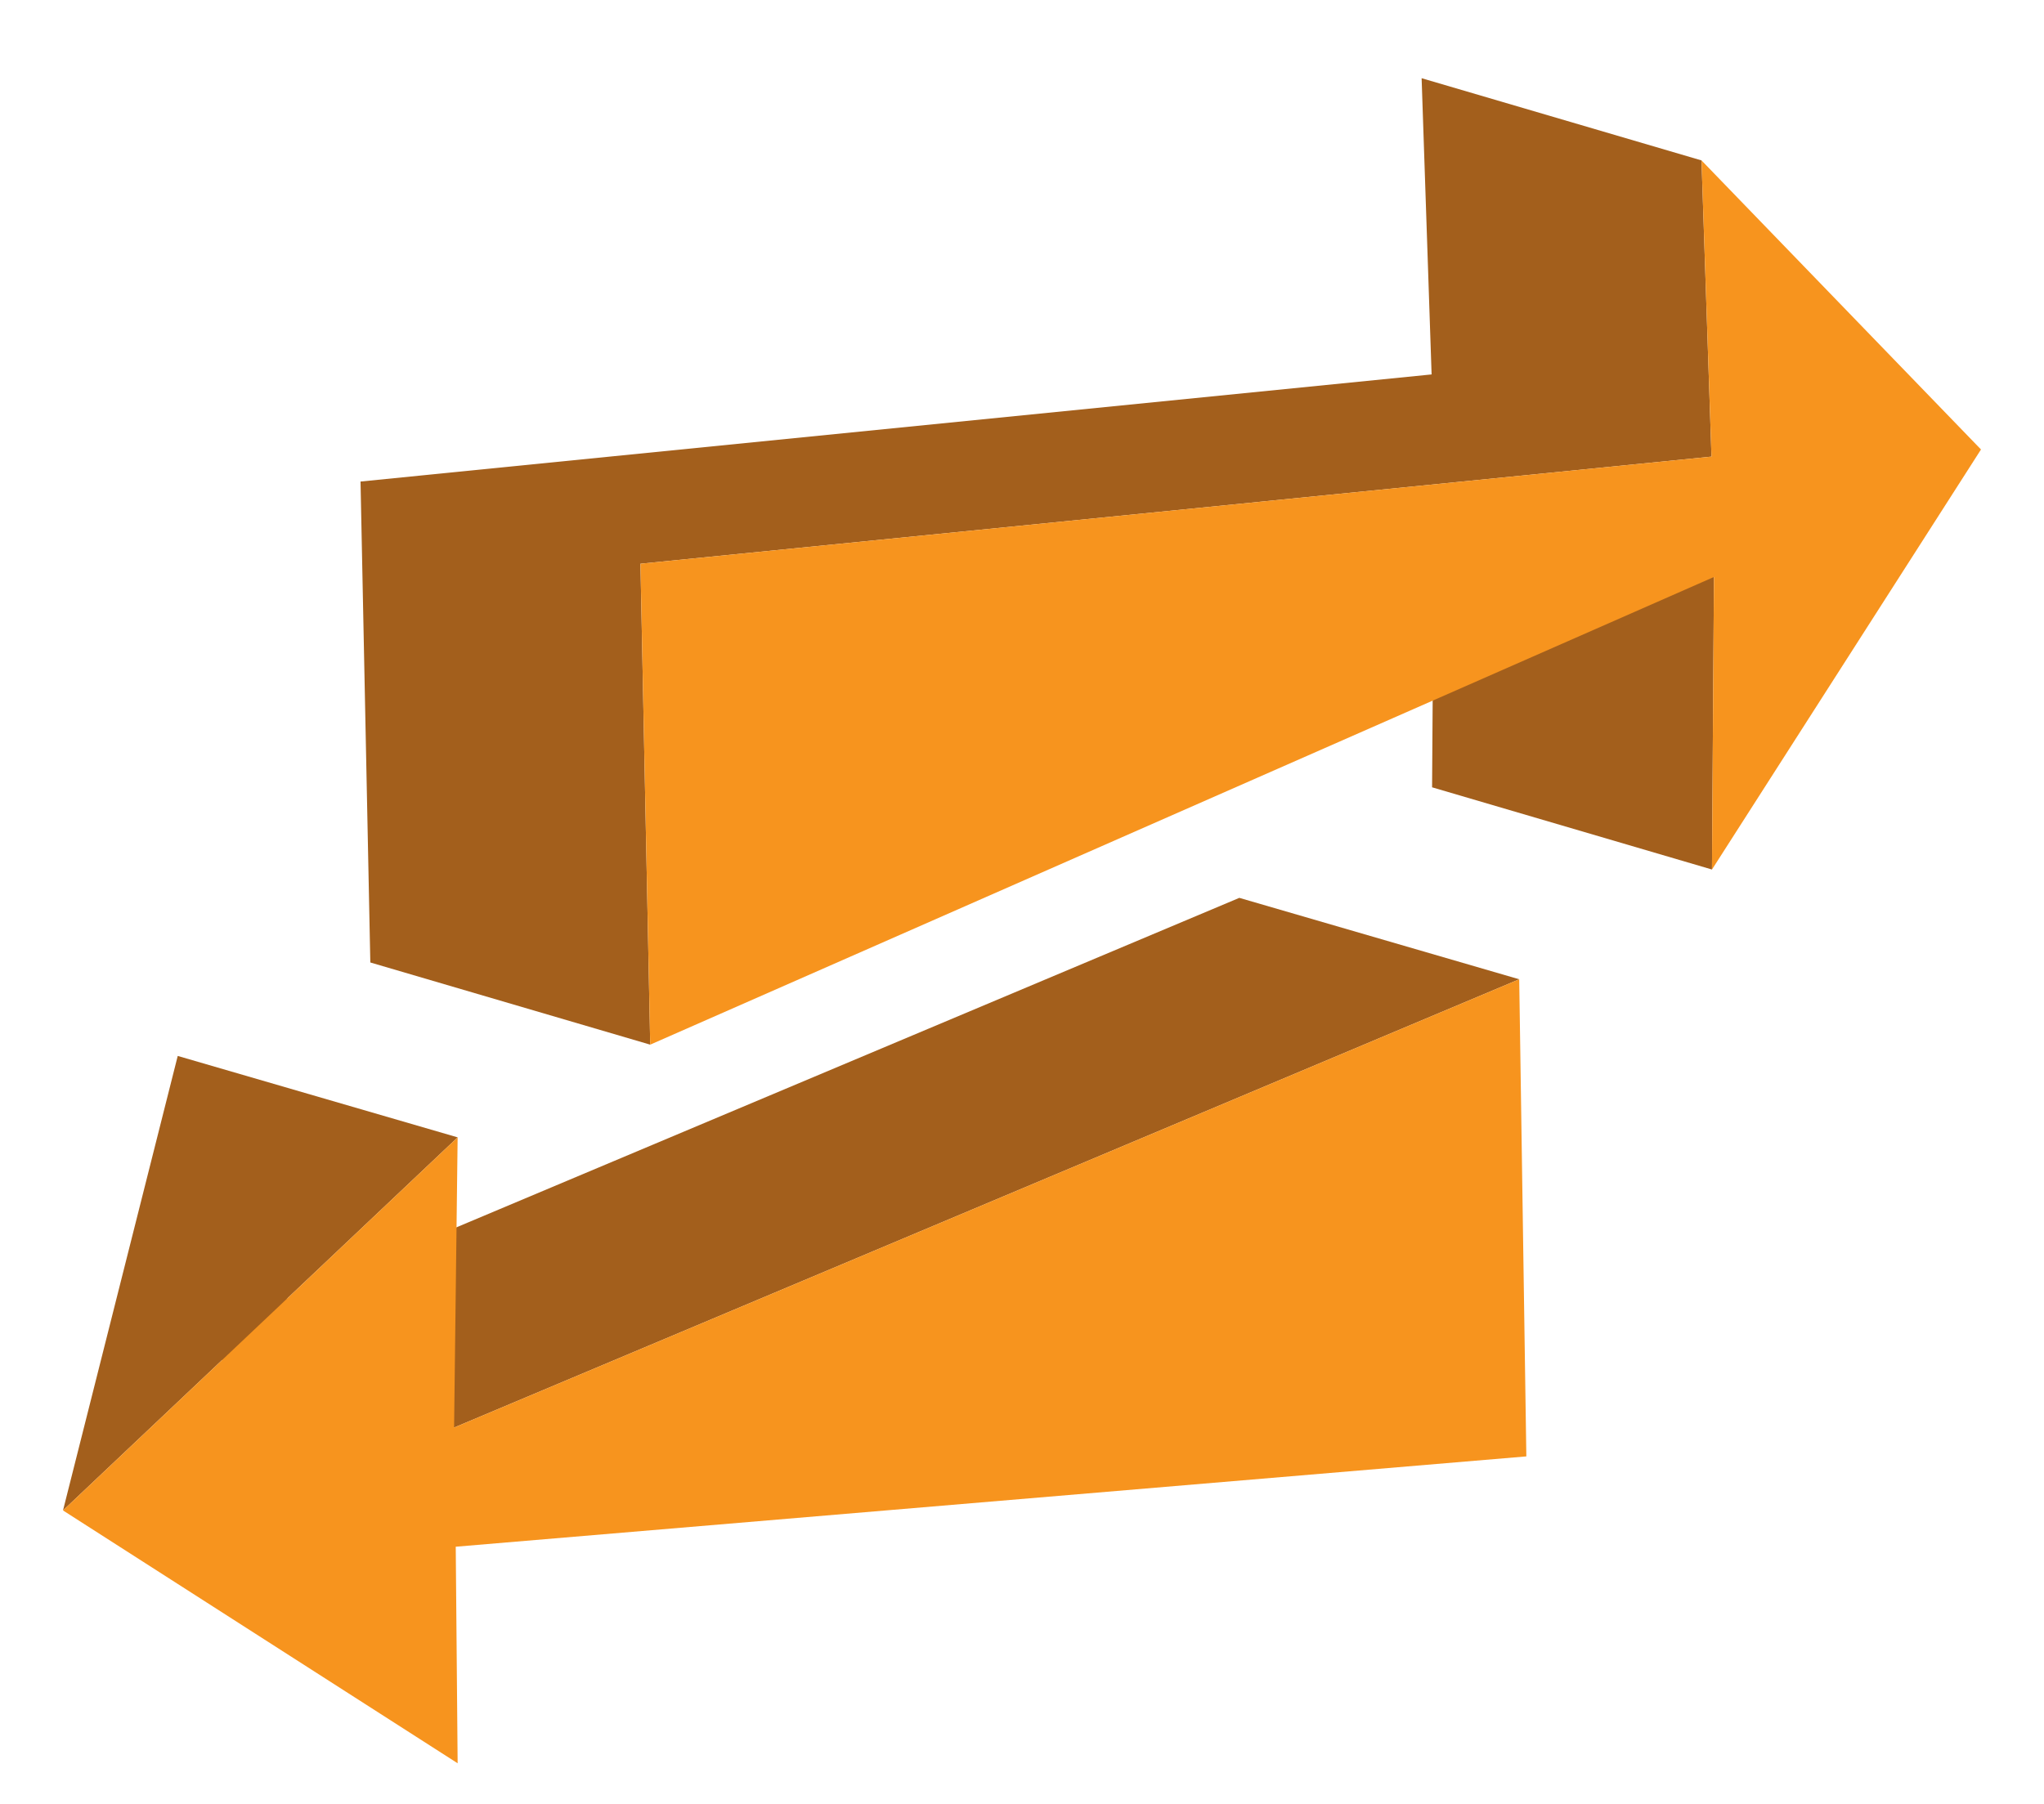 <?xml version="1.0" encoding="utf-8"?>
<!-- Generator: Adobe Illustrator 16.0.0, SVG Export Plug-In . SVG Version: 6.00 Build 0)  -->
<!DOCTYPE svg PUBLIC "-//W3C//DTD SVG 1.1//EN" "http://www.w3.org/Graphics/SVG/1.1/DTD/svg11.dtd">
<svg version="1.1" id="Layer_1" xmlns="http://www.w3.org/2000/svg" xmlns:xlink="http://www.w3.org/1999/xlink" x="0px" y="0px"
	 width="148px" height="130.667px" viewBox="0 0 148 130.667" enable-background="new 0 0 148 130.667" xml:space="preserve">
<g display="none">
	<g display="inline">
		<g enable-background="new    ">
			<g>
				<path fill="#9B6738" d="M105.141,94.267l-4.904-0.628c-0.057-0.007-0.113-0.02-0.168-0.037l4.904,0.628
					C105.027,94.247,105.083,94.259,105.141,94.267"/>
				<polygon fill="#9B6738" points="104.972,94.229 100.068,93.602 75.107,86.038 80.012,86.667 				"/>
				<path fill="#9B6738" d="M80.012,86.667l-4.904-0.628c-0.874-0.27-1.291-1.688-1.03-3.31l4.904,0.628
					C78.721,84.978,79.137,86.396,80.012,86.667"/>
				<path fill="#9B6738" d="M82.854,30.91l-4.904-0.628c0.134-0.002,0.266,0.004,0.395,0.021l4.904,0.628
					C83.12,30.914,82.988,30.907,82.854,30.91"/>
				<polygon fill="#9B6738" points="78.981,83.356 74.077,82.728 74.844,33.836 79.749,34.464 				"/>
				<path fill="#9B6738" d="M77.95,30.282c-0.749,0.015-1.438,0.336-1.977,0.858c-0.209,0.203-0.396,0.437-0.554,0.694
					c-0.155,0.252-0.283,0.528-0.378,0.82c-0.121,0.371-0.19,0.769-0.196,1.182l4.904,0.628c0.006-0.414,0.075-0.812,0.196-1.182
					c0.096-0.292,0.224-0.568,0.378-0.82c0.158-0.257,0.345-0.491,0.554-0.693c0.539-0.522,1.229-0.844,1.977-0.859L77.95,30.282z"
					/>
			</g>
			<g>
				<path fill="#F7941E" d="M82.854,30.91c1.686-0.034,3.026,1.501,2.996,3.433l-0.731,46.584l21.605,6.543
					c0.991,0.304,1.395,2.056,0.911,3.924c-0.433,1.669-1.434,2.863-2.343,2.881c-0.108,0.002-0.215-0.012-0.32-0.045l-24.96-7.563
					c-0.875-0.27-1.291-1.689-1.03-3.31l0.767-48.892C79.779,32.533,81.168,30.943,82.854,30.91z"/>
			</g>
		</g>
	</g>
	<g display="inline">
		<g enable-background="new    ">
			<g>
				<path fill="#9B6738" d="M88.791,19.538l-14.859-1.42c22.985,2.197,40.616,24.26,40.106,51.28
					c-0.111,5.884-1.075,11.543-2.752,16.822c-1.452,4.57-3.44,8.855-5.873,12.754c-2.611,4.184-5.736,7.923-9.263,11.094
					c-7.822,7.03-17.623,11.26-28.197,11.325c-1.358,0.008-2.7-0.052-4.024-0.179l14.858,1.42c1.325,0.126,2.667,0.187,4.024,0.179
					c10.574-0.065,20.376-4.294,28.198-11.325c3.527-3.17,6.651-6.91,9.262-11.094c2.434-3.899,4.421-8.184,5.874-12.754
					c1.678-5.279,2.641-10.939,2.752-16.823C129.406,43.798,111.776,21.735,88.791,19.538z"/>
				<path fill="#9B6738" d="M28.557,93.187l13.265-0.082l0.618-0.003l-14.858-1.42l-0.618,0.004l-13.265,0.082
					c6.851,24.199,25.739,41.971,48.8,44.175l14.859,1.42C54.296,135.158,35.409,117.386,28.557,93.187z"/>
				<path fill="#9B6738" d="M34.916,81.804L21.429,52.188l7.182,0.037c0.113-0.402,0.239-0.797,0.358-1.196l13.232,1.265
					l9.839,0.039l-14.858-1.42l-8.168-0.032c0.105-0.348,0.203-0.7,0.313-1.045v0c1.868-5.883,4.426-11.399,7.557-16.417
					c3.354-5.376,7.367-10.181,11.896-14.255c10.057-9.047,22.661-14.49,36.261-14.573c1.747-0.011,3.475,0.067,5.18,0.23
					l-14.859-1.42c-1.705-0.163-3.432-0.241-5.179-0.23c-13.6,0.083-26.204,5.526-36.261,14.573
					c-4.529,4.074-8.542,8.879-11.896,14.255c-3.131,5.019-5.689,10.535-7.558,16.418c-0.251,0.79-0.49,1.587-0.715,2.39
					L6.57,50.768l13.486,29.616L34.916,81.804z"/>
			</g>
			<path fill="#F7941E" d="M85.041,4.588c32.033-0.196,57.447,29.409,56.754,66.15c-0.693,36.724-27.23,66.657-59.263,66.854
				c-25.381,0.155-46.618-18.419-53.975-44.406l13.265-0.082l0.618-0.003c6.827,17.639,22.236,29.823,40.371,29.711
				c24.919-0.153,45.547-23.434,46.085-51.995c0.539-28.578-19.215-51.612-44.134-51.459c-19.042,0.117-35.587,13.756-42.561,32.935
				l9.839,0.039L34.916,81.804L21.429,52.188l7.182,0.037C36.318,24.816,58.831,4.75,85.041,4.588z"/>
		</g>
	</g>
</g>
<g>
	<g>
		<g enable-background="new    ">
			<g>
				<polygon fill="#A35F1C" points="32.879,103.39 12.613,97.492 89.736,65.027 110.002,70.924 				"/>
				<polygon fill="#A35F1C" points="4.562,109.393 4.562,109.393 12.869,76.476 33.136,82.373 				"/>
			</g>
			<polygon fill="#F7941E" points="110.002,70.924 110.518,105.479 32.999,112.021 33.136,127.705 4.562,109.393 33.136,82.373 
				32.879,103.39 			"/>
		</g>
	</g>
	<g>
		<g enable-background="new    ">
			<g>
				<polygon fill="#A35F1C" points="103.835,35.834 103.693,57.021 123.959,62.975 124.102,41.787 				"/>
				<polygon fill="#A35F1C" points="123.924,33.07 123.201,11.618 102.935,5.664 103.658,27.118 26.105,34.875 26.814,69.707 
					47.08,75.659 46.373,40.828 				"/>
			</g>
			<g>
				<polygon fill="#F7941E" points="123.201,11.618 143.438,32.554 123.959,62.975 124.102,41.787 47.08,75.659 46.373,40.828 
					123.924,33.07 				"/>
			</g>
		</g>
	</g>
</g>
</svg>
